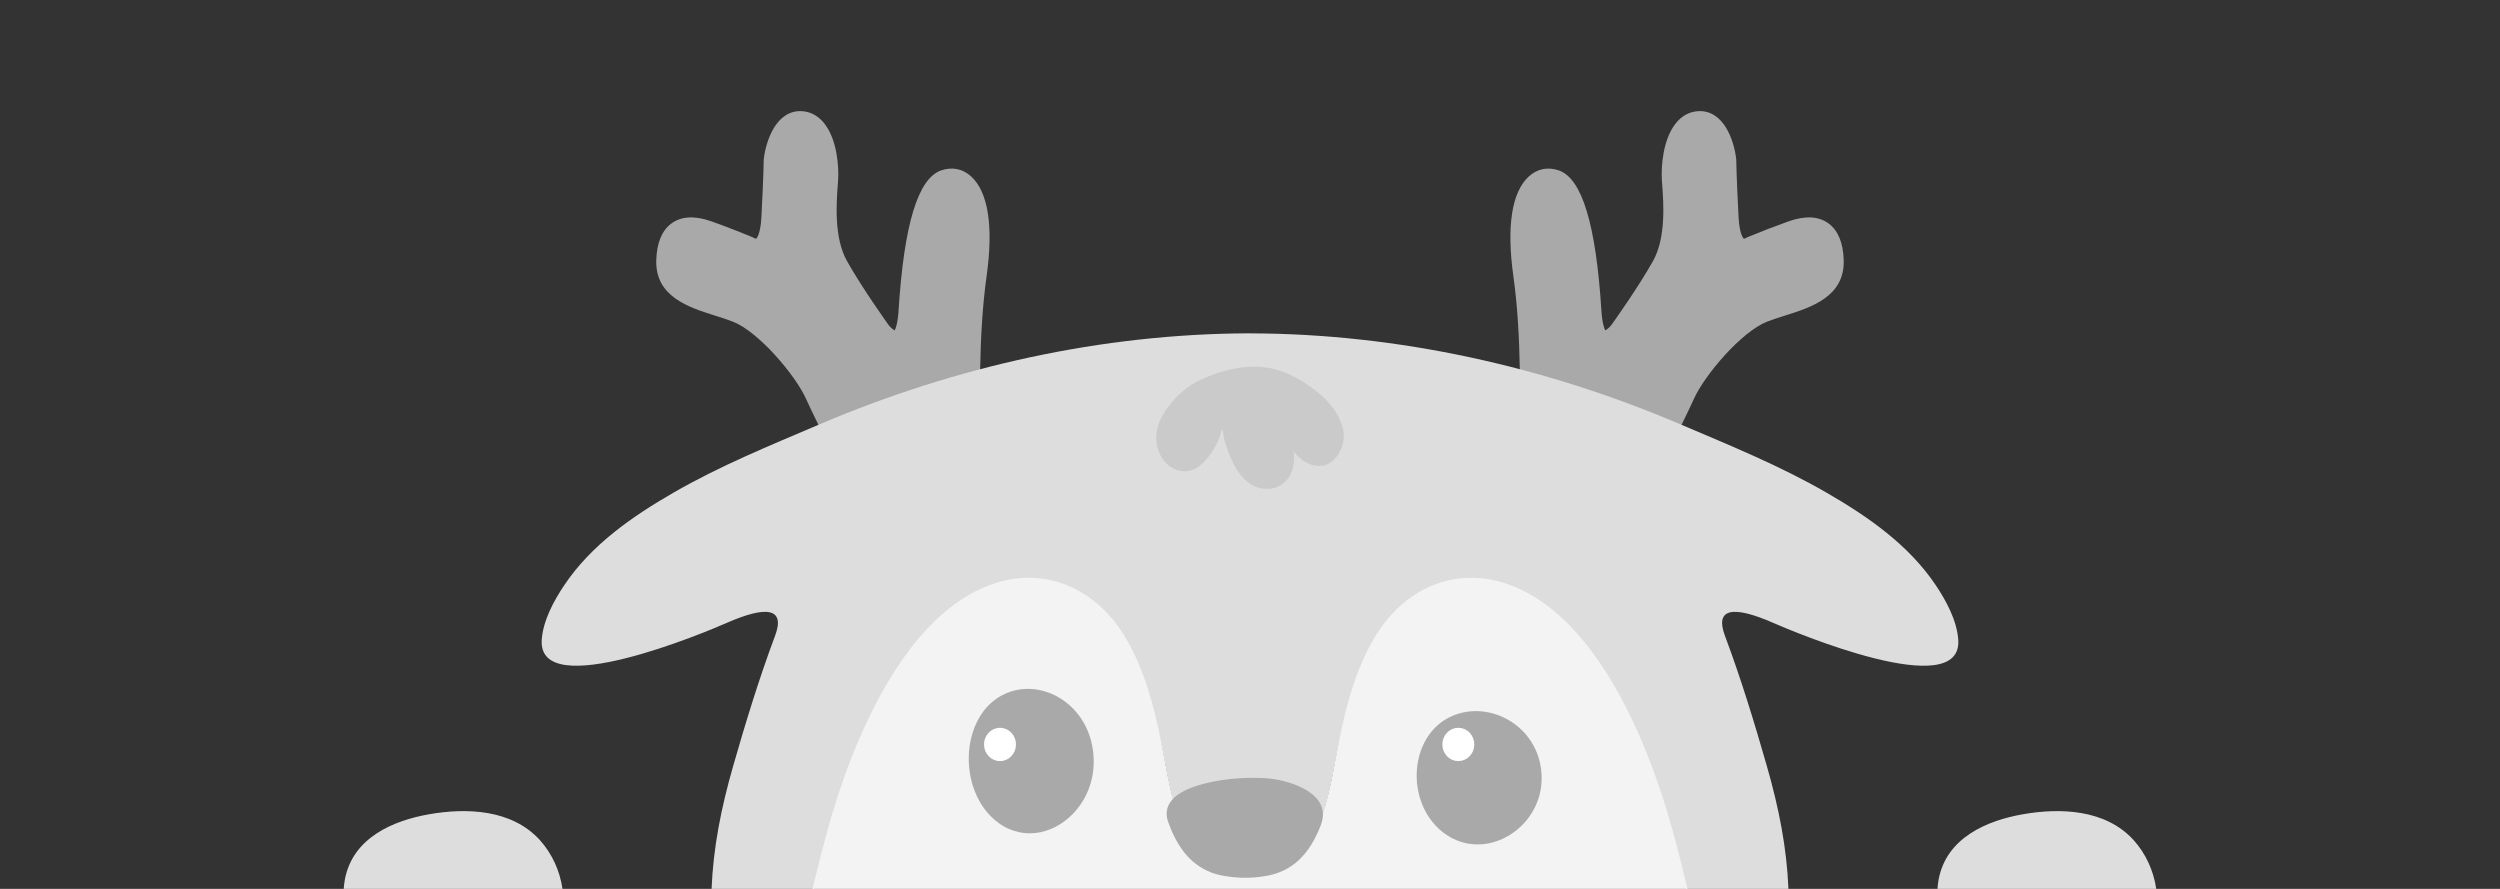 <svg xmlns="http://www.w3.org/2000/svg" width="225" height="80" viewBox="0 0 225 80">
    <rect x="0" y="0" width="225" height="80" fill="#333333" stroke="none"/>
    <g fill="none" fill-rule="evenodd">
        <path fill="#A9A9A9" fill-rule="nonzero" d="M87.408 15.883c-.76-.695-1.718-.888-2.703-.547-2.086.724-3.34 4.845-3.833 12.595-.075 1.184-.262 1.648-.353 1.808-.211-.128-.399-.297-.553-.498-.096-.134-2.38-3.325-3.742-5.756-1.172-2.091-.946-5.184-.824-6.846l.03-.42c.081-1.23-.095-3.698-1.265-5.14-.535-.658-1.198-1.02-1.972-1.073-2.305-.148-3.259 2.635-3.452 4.303-.005.042-.007.083-.007.125 0 .01-.005 1.203-.205 5.085-.086 1.671-.471 1.96-.472 1.962-.052.002-.103-.01-.15-.036-.052-.036-.108-.067-.166-.092-.02-.007-2.104-.874-3.756-1.448-1.492-.517-2.697-.444-3.58.224-.838.632-1.289 1.732-1.34 3.267-.108 3.307 2.908 4.258 5.33 5.022.557.175 1.083.342 1.559.528 2.316.9 5.635 4.83 6.576 6.92 1.022 2.27 4.6 9.313 4.753 9.612.248.487.814.665 1.265.399.249-.149.421-.411.469-.714l7.748-3.107c.277.248.663.3.989.136.326-.166.534-.52.535-.909 0-.317-.012-.815-.027-1.459-.073-3.11-.227-9.58.531-14.957.629-4.472.152-7.579-1.385-8.984m78.527 7.513c-.05-1.536-.502-2.636-1.34-3.27-.882-.664-2.088-.738-3.581-.22-1.261.45-2.512.932-3.752 1.446-.054.022-.106.05-.155.084v-.001c-.05.03-.105.046-.162.047-.004-.002-.388-.289-.474-1.962-.2-3.883-.205-5.074-.205-5.085 0-.041-.002-.083-.007-.124-.19-1.673-1.13-4.458-3.453-4.305-.773.055-1.436.416-1.971 1.074-1.17 1.441-1.346 3.908-1.265 5.139.008.126.018.267.03.42.122 1.662.347 4.754-.824 6.845-1.327 2.37-3.492 5.406-3.73 5.737-.158.208-.35.382-.566.515-.091-.16-.279-.623-.354-1.806-.492-7.75-1.745-11.87-3.831-12.594-.984-.341-1.944-.148-2.703.547-1.537 1.406-2.015 4.513-1.385 8.983.757 5.376.604 11.846.53 14.96-.013.484-.022.969-.026 1.453.001.39.21.743.535.909.326.165.71.113.989-.134l7.749 3.108c.065.422.372.753.763.824.391.071.78-.134.97-.51.152-.3 3.728-7.338 4.753-9.613.94-2.089 4.26-6.019 6.576-6.919.477-.186 1.002-.352 1.559-.527 2.422-.765 5.437-1.717 5.33-5.021"/>
        <path fill="#DDD" fill-rule="nonzero" d="M89.542 53.204c4.597-1.5 9.147.392 11.792 4.742 1.674 2.75 2.553 5.97 3.213 9.182.969 4.718 1.527 10.9 7.07 11.25.25.017.49.008.729-.008h.01v-.018c.029-.003.058-.003.085-.006v.012l.06.004.058-.004v-.011c.028.002.057.002.084.005v.018h.012c.238.016.48.025.729.009 5.543-.35 6.102-6.533 7.07-11.25.659-3.214 1.539-6.433 3.212-9.183 2.646-4.35 7.196-6.242 11.792-4.742 7.965 2.596 12.665 13.657 14.888 21.495.497 1.753.954 3.522 1.387 5.3h9.225c-.15-3.719-.856-7.273-1.945-11.07-1.133-3.947-2.333-7.878-3.771-11.716-.921-2.458.697-2.76 4.385-1.139 1.645.724 17.047 7.253 16.614 1.481-.13-1.733-1.086-3.487-2.017-4.878-2.45-3.656-6.126-6.19-9.79-8.311-4.232-2.449-8.747-4.278-13.212-6.182-12.196-5.201-25.393-8.137-38.579-8.18-.047-.004-.095-.002-.143-.002l-.143-.002c-13.186.047-26.382 2.983-38.579 8.183-4.464 1.905-8.98 3.734-13.21 6.183-3.666 2.12-7.342 4.655-9.79 8.31-.932 1.392-1.889 3.146-2.02 4.878-.432 5.773 14.972-.756 16.616-1.48 3.687-1.621 5.306-1.319 4.385 1.139-1.438 3.838-2.638 7.77-3.772 11.717-1.088 3.796-1.794 7.35-1.945 11.07h9.225c.434-1.78.89-3.548 1.387-5.3 2.223-7.839 6.924-18.9 14.888-21.496z"/>
        <path fill="#F3F3F3" fill-rule="nonzero" d="M150.483 74.565c-2.23-8.038-6.949-19.382-14.942-22.044-4.611-1.538-9.18.402-11.835 4.863-1.679 2.82-2.562 6.122-3.224 9.417-.971 4.838-1.532 11.179-7.095 11.537-.251.017-.492.008-.731-.008h-.011c-.049-.004-.097-.005-.145-.009-.047.004-.096.005-.144.009h-.01c-.24.016-.483.025-.732.008-5.564-.358-6.125-6.7-7.096-11.537-.662-3.295-1.544-6.597-3.225-9.417-2.653-4.46-7.222-6.4-11.835-4.863-7.992 2.662-12.71 14.006-14.94 22.044-.496 1.802-.961 3.614-1.393 5.435h78.75c-.435-1.824-.894-3.637-1.391-5.435"/>
        <path fill="#A9A9A9" fill-rule="nonzero" d="M114.167 70.06c-.97-.094-1.952-.066-2.92.005-.923.068-1.84.213-2.739.432-1.55.375-4.056 1.28-3.401 3.404.736 2.086 1.867 3.848 3.91 4.623l-.005.005s.058.021.157.053c.435.15.913.257 1.433.314.997.141 2.01.139 3.005-.008 2.801-.347 4.281-2.158 5.197-4.457l.047-.12.02-.057c1.076-2.805-2.657-3.995-4.704-4.194M137.21 74.035c1.199-1.337 1.85-3.24 1.394-5.344-.755-3.488-4.323-5.372-7.334-4.464-4.602 1.388-5.03 8.284-1.069 10.922 2.364 1.574 5.267.828 7.01-1.114"/>
        <path fill="#FFF" fill-rule="nonzero" d="M132.188 67c0 .553-.42 1-.938 1-.517 0-.938-.448-.938-1s.42-1 .938-1 .938.448.938 1"/>
        <path stroke="#FFF" d="M132.188 67c0 .553-.42 1-.938 1-.517 0-.938-.448-.938-1s.42-1 .938-1 .938.448.938 1z"/>
        <path fill="#CACACA" fill-rule="nonzero" d="M120.845 38.49l-.028-.098c-.403-1.322-1.268-2.316-2.21-3.073-1.116-.9-2.35-1.655-3.656-2.033-1.39-.402-2.84-.35-4.237-.03-.783.18-1.553.444-2.305.768-.583.242-1.142.56-1.669.95-.482.371-.93.805-1.337 1.295-1.007 1.193-1.8 2.855-1.036 4.553.64 1.428 2.193 2.019 3.364 1.268.942-.603 1.894-1.997 2.207-3.363l.115.008c.103 1.032.566 2.222.961 3.006.522 1.036 1.31 1.896 2.294 2.161.358.096.74.124 1.111.072 2.464-.472 2.014-3.346 2.014-3.346s1.268 1.774 2.976 1.19c.252-.12.487-.287.697-.497.666-.676 1.01-1.807.739-2.83"/>
        <path fill="#A9A9A9" fill-rule="nonzero" d="M98.291 67.082c-.754-3.779-4.322-5.82-7.334-4.836-4.602 1.503-5.028 8.974-1.068 11.832 2.363 1.705 5.266.897 7.008-1.206 1.2-1.449 1.85-3.51 1.394-5.79z"/>
        <path fill="#FFF" fill-rule="nonzero" d="M90 68c-.518 0-.938-.448-.938-1s.42-1 .938-1c.517 0 .938.448.938 1 0 .553-.42 1-.938 1z"/>
        <path stroke="#FFF" d="M90.938 67c0 .553-.42 1-.938 1s-.938-.448-.938-1 .42-1 .938-1c.517 0 .938.448.938 1z"/>
        <path fill="#DDD" fill-rule="nonzero" d="M48.587 75.606c-2.536-2.784-6.62-2.91-9.973-2.322-3.17.558-6.877 2.076-7.579 5.891-.027.15-.05.301-.068.453-.015.128-.02.25-.03.372h19.688c-.243-1.657-.955-3.192-2.038-4.394m133.465-2.322c-3.172.558-6.877 2.076-7.58 5.891-.028.15-.05.301-.067.453-.016.128-.022.25-.03.372h19.688c-.244-1.657-.956-3.192-2.039-4.394-2.536-2.784-6.62-2.91-9.972-2.322z"/>
        <path d="M0 0H225V80H0z"/>
    </g>
</svg>
